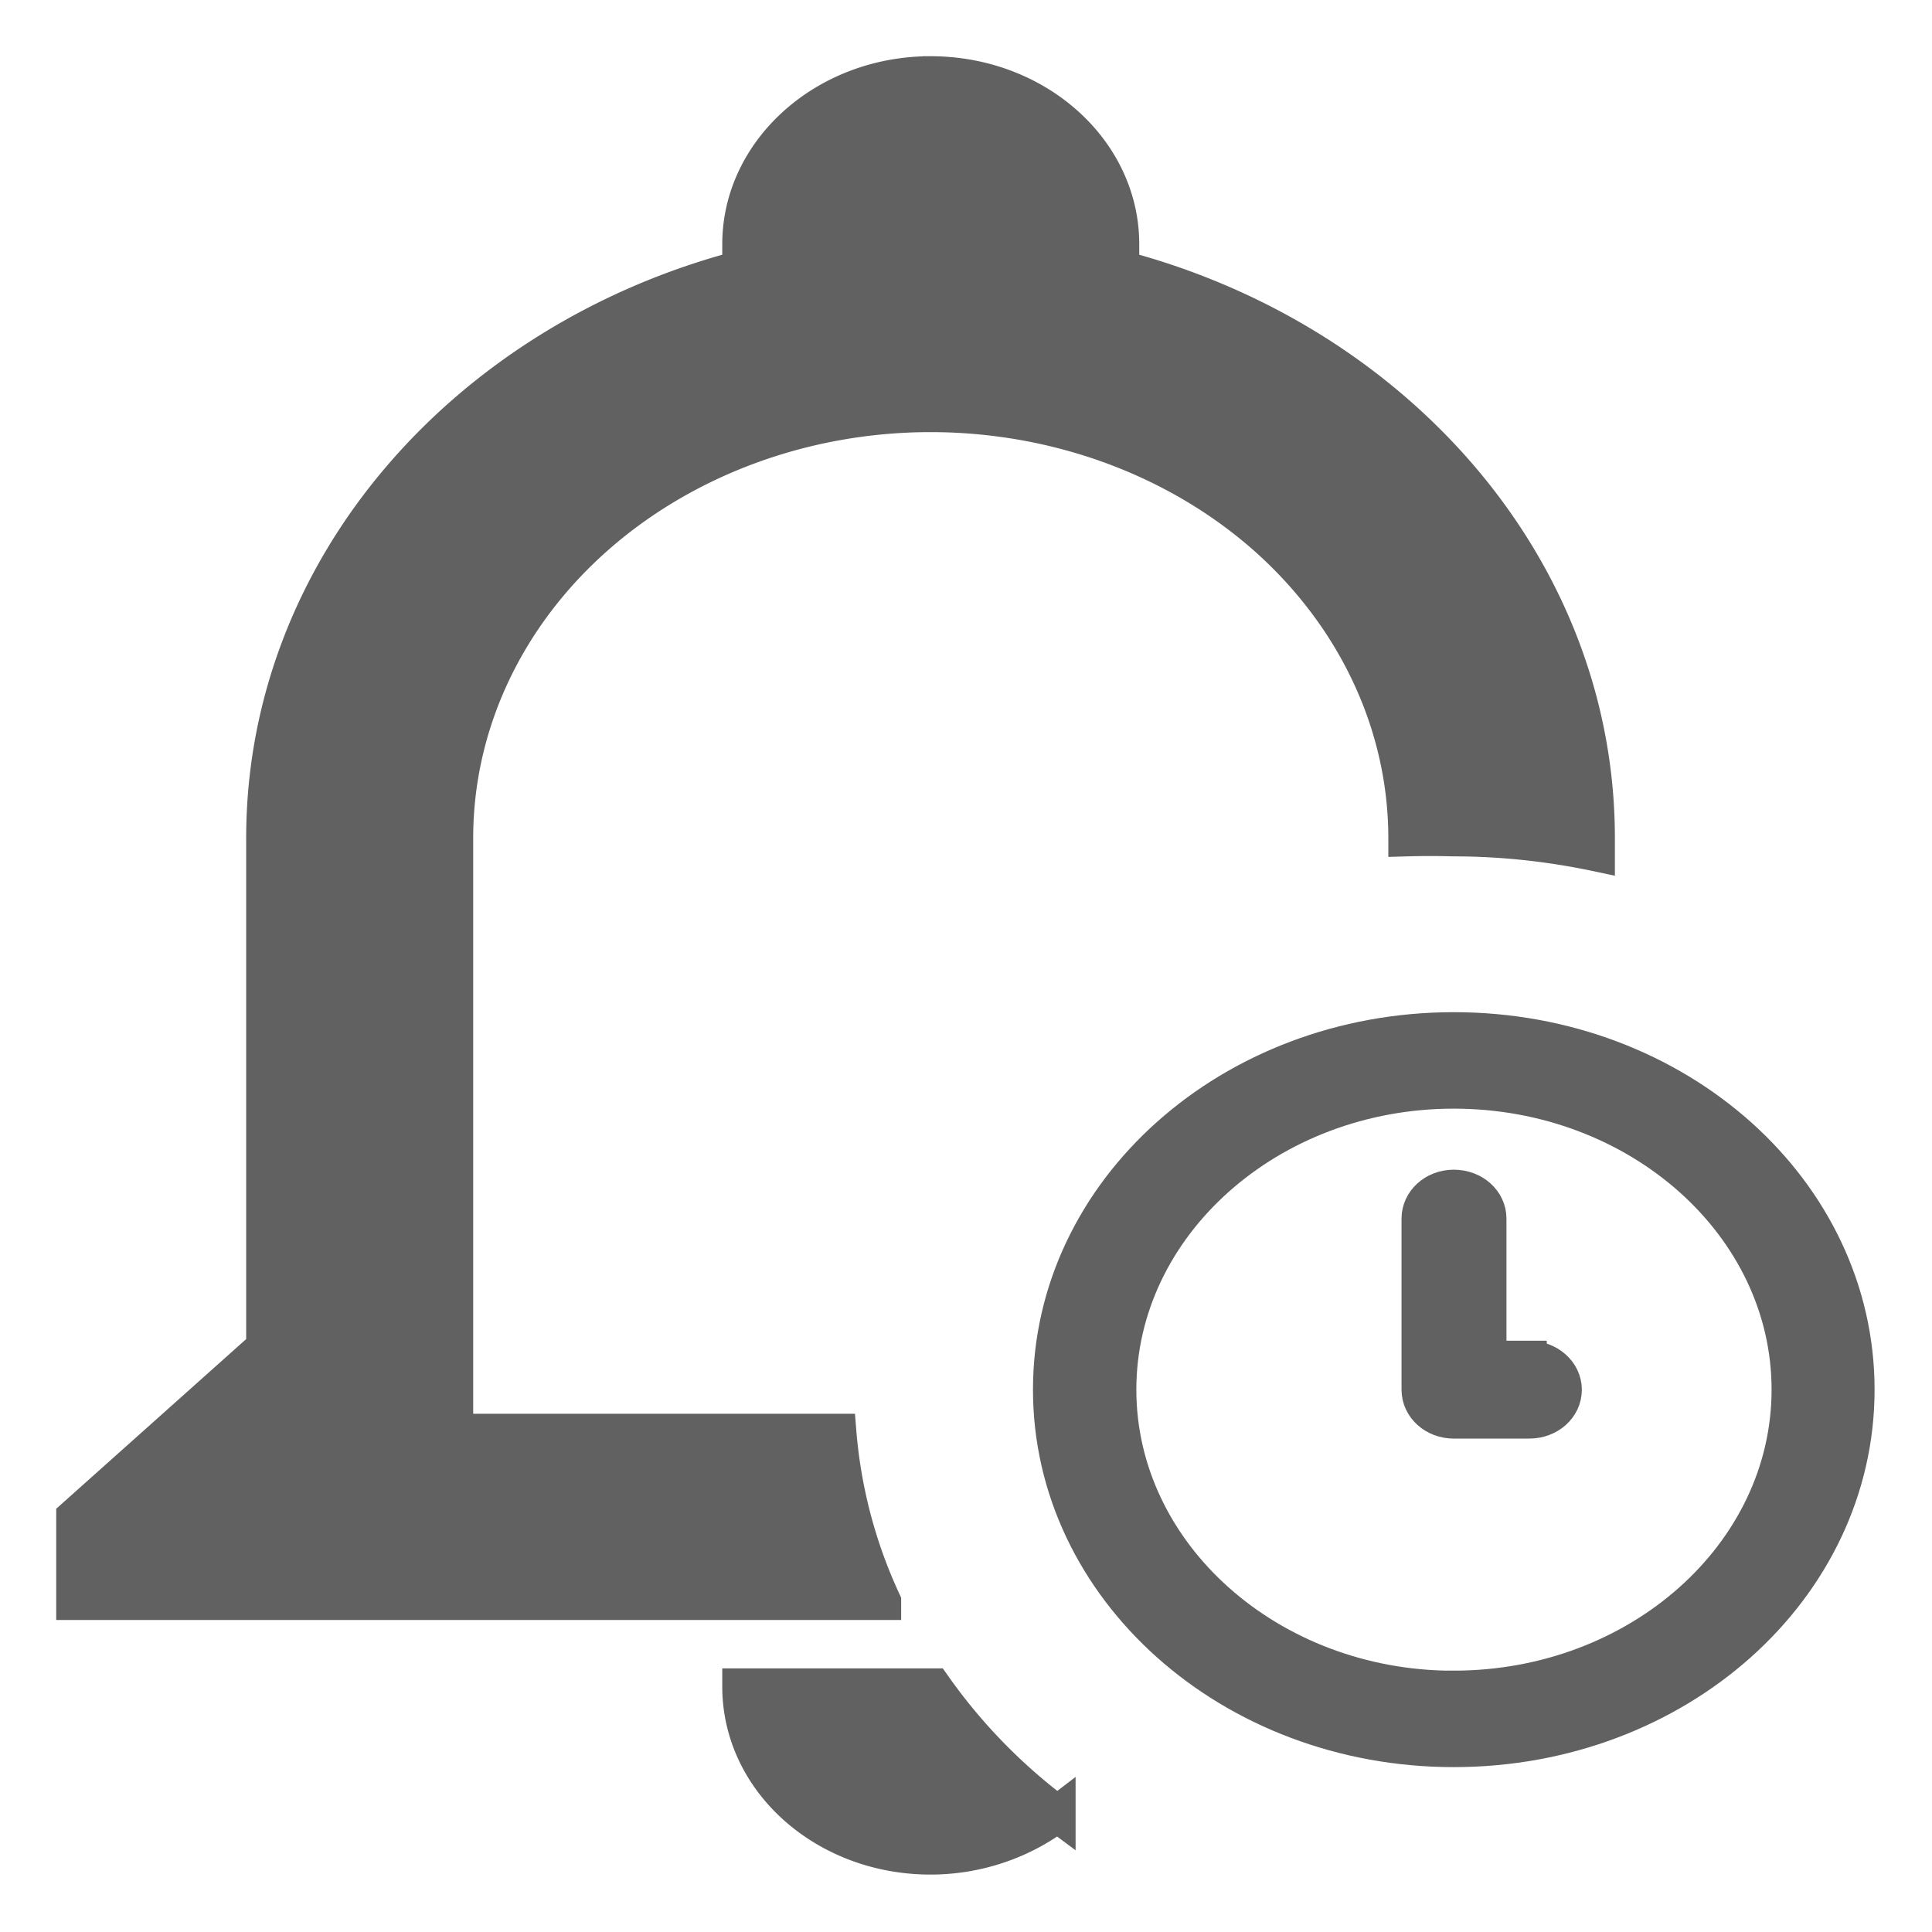 <svg xmlns="http://www.w3.org/2000/svg" width="16" height="16"><path d="M7.71.617c-.866 0-1.573.633-1.573 1.406v.204c-2.274.597-3.946 2.48-3.946 4.718v4.22L.617 12.57v.703h6.7a4.1 4.1 0 0 1-.372-1.406H3.77V6.945c0-.933.414-1.828 1.156-2.488.738-.656 1.742-1.027 2.785-1.027 1.047 0 2.05.37 2.789 1.027.738.66 1.156 1.555 1.156 2.488q.197-.006.39 0c.4 0 .798.043 1.184.125v-.125c0-2.238-1.671-4.12-3.94-4.718v-.204c0-.773-.704-1.406-1.58-1.406m-1.573 13.36c0 .78.707 1.406 1.574 1.406.394 0 .766-.133 1.05-.352a4.7 4.7 0 0 1-1.027-1.054Zm0 0" style="stroke:none;fill-rule:nonzero;fill:#616161;fill-opacity:1"/><path d="M12.047 8.54c-1.844 0-3.336 1.331-3.336 2.976 0 1.644 1.492 2.976 3.336 2.976 1.848 0 3.336-1.332 3.336-2.976 0-1.645-1.488-2.977-3.336-2.977m0 5.456c-1.531 0-2.781-1.113-2.781-2.48 0-1.368 1.25-2.48 2.78-2.48 1.536 0 2.786 1.112 2.786 2.48s-1.25 2.48-2.785 2.48m0 0" style="stroke:none;fill-rule:nonzero;fill:#616161;fill-opacity:1"/><path d="M12.672 11.262h-.34v-1.164c0-.141-.125-.254-.285-.254-.156 0-.281.113-.281.254v1.418c0 .14.125.254.28.254h.626c.16 0 .285-.114.285-.254s-.129-.254-.285-.254m0 0" style="stroke:none;fill-rule:nonzero;fill:#616161;fill-opacity:1"/><path d="M12.53 1.003c-1.409 0-2.558 1.028-2.558 2.285v.33c-3.694.971-6.411 4.03-6.411 7.668v6.856l-2.558 2.285v1.142h10.886a6.7 6.7 0 0 1-.603-2.285h-5.16v-7.998c0-1.517.672-2.97 1.878-4.043 1.2-1.067 2.831-1.67 4.526-1.67 1.701 0 3.333.603 4.533 1.67 1.2 1.072 1.878 2.526 1.878 4.043.21-.006.426-.006.635 0 .648 0 1.295.07 1.924.203v-.203c0-3.637-2.717-6.697-6.405-7.668v-.33c0-1.257-1.143-2.285-2.565-2.285ZM9.972 22.712c0 1.27 1.15 2.285 2.558 2.285.641 0 1.244-.216 1.708-.571a7.6 7.6 0 0 1-1.67-1.714Zm0 0" style="fill:none;stroke-width:.492;stroke-linecap:butt;stroke-linejoin:miter;stroke:#616161;stroke-opacity:1;stroke-miterlimit:4" transform="scale(.615)"/><path d="M19.576 13.876c-2.996 0-5.42 2.165-5.42 4.837s2.424 4.837 5.42 4.837c3.003 0 5.421-2.165 5.421-4.837s-2.418-4.837-5.42-4.837Zm0 8.868c-2.488 0-4.52-1.81-4.52-4.031 0-2.222 2.032-4.03 4.52-4.03 2.495 0 4.526 1.808 4.526 4.03s-2.031 4.03-4.526 4.03Zm0 0" style="fill:none;stroke-width:.492;stroke-linecap:butt;stroke-linejoin:miter;stroke:#616161;stroke-opacity:1;stroke-miterlimit:4" transform="scale(.615)"/><path d="M20.592 18.3h-.552V16.41c0-.229-.204-.413-.464-.413-.254 0-.457.184-.457.413v2.304c0 .228.203.412.457.412h1.016c.26 0 .463-.184.463-.412 0-.229-.21-.413-.463-.413Zm0 0" style="fill:none;stroke-width:.492;stroke-linecap:butt;stroke-linejoin:miter;stroke:#616161;stroke-opacity:1;stroke-miterlimit:4" transform="scale(.615)"/></svg>
